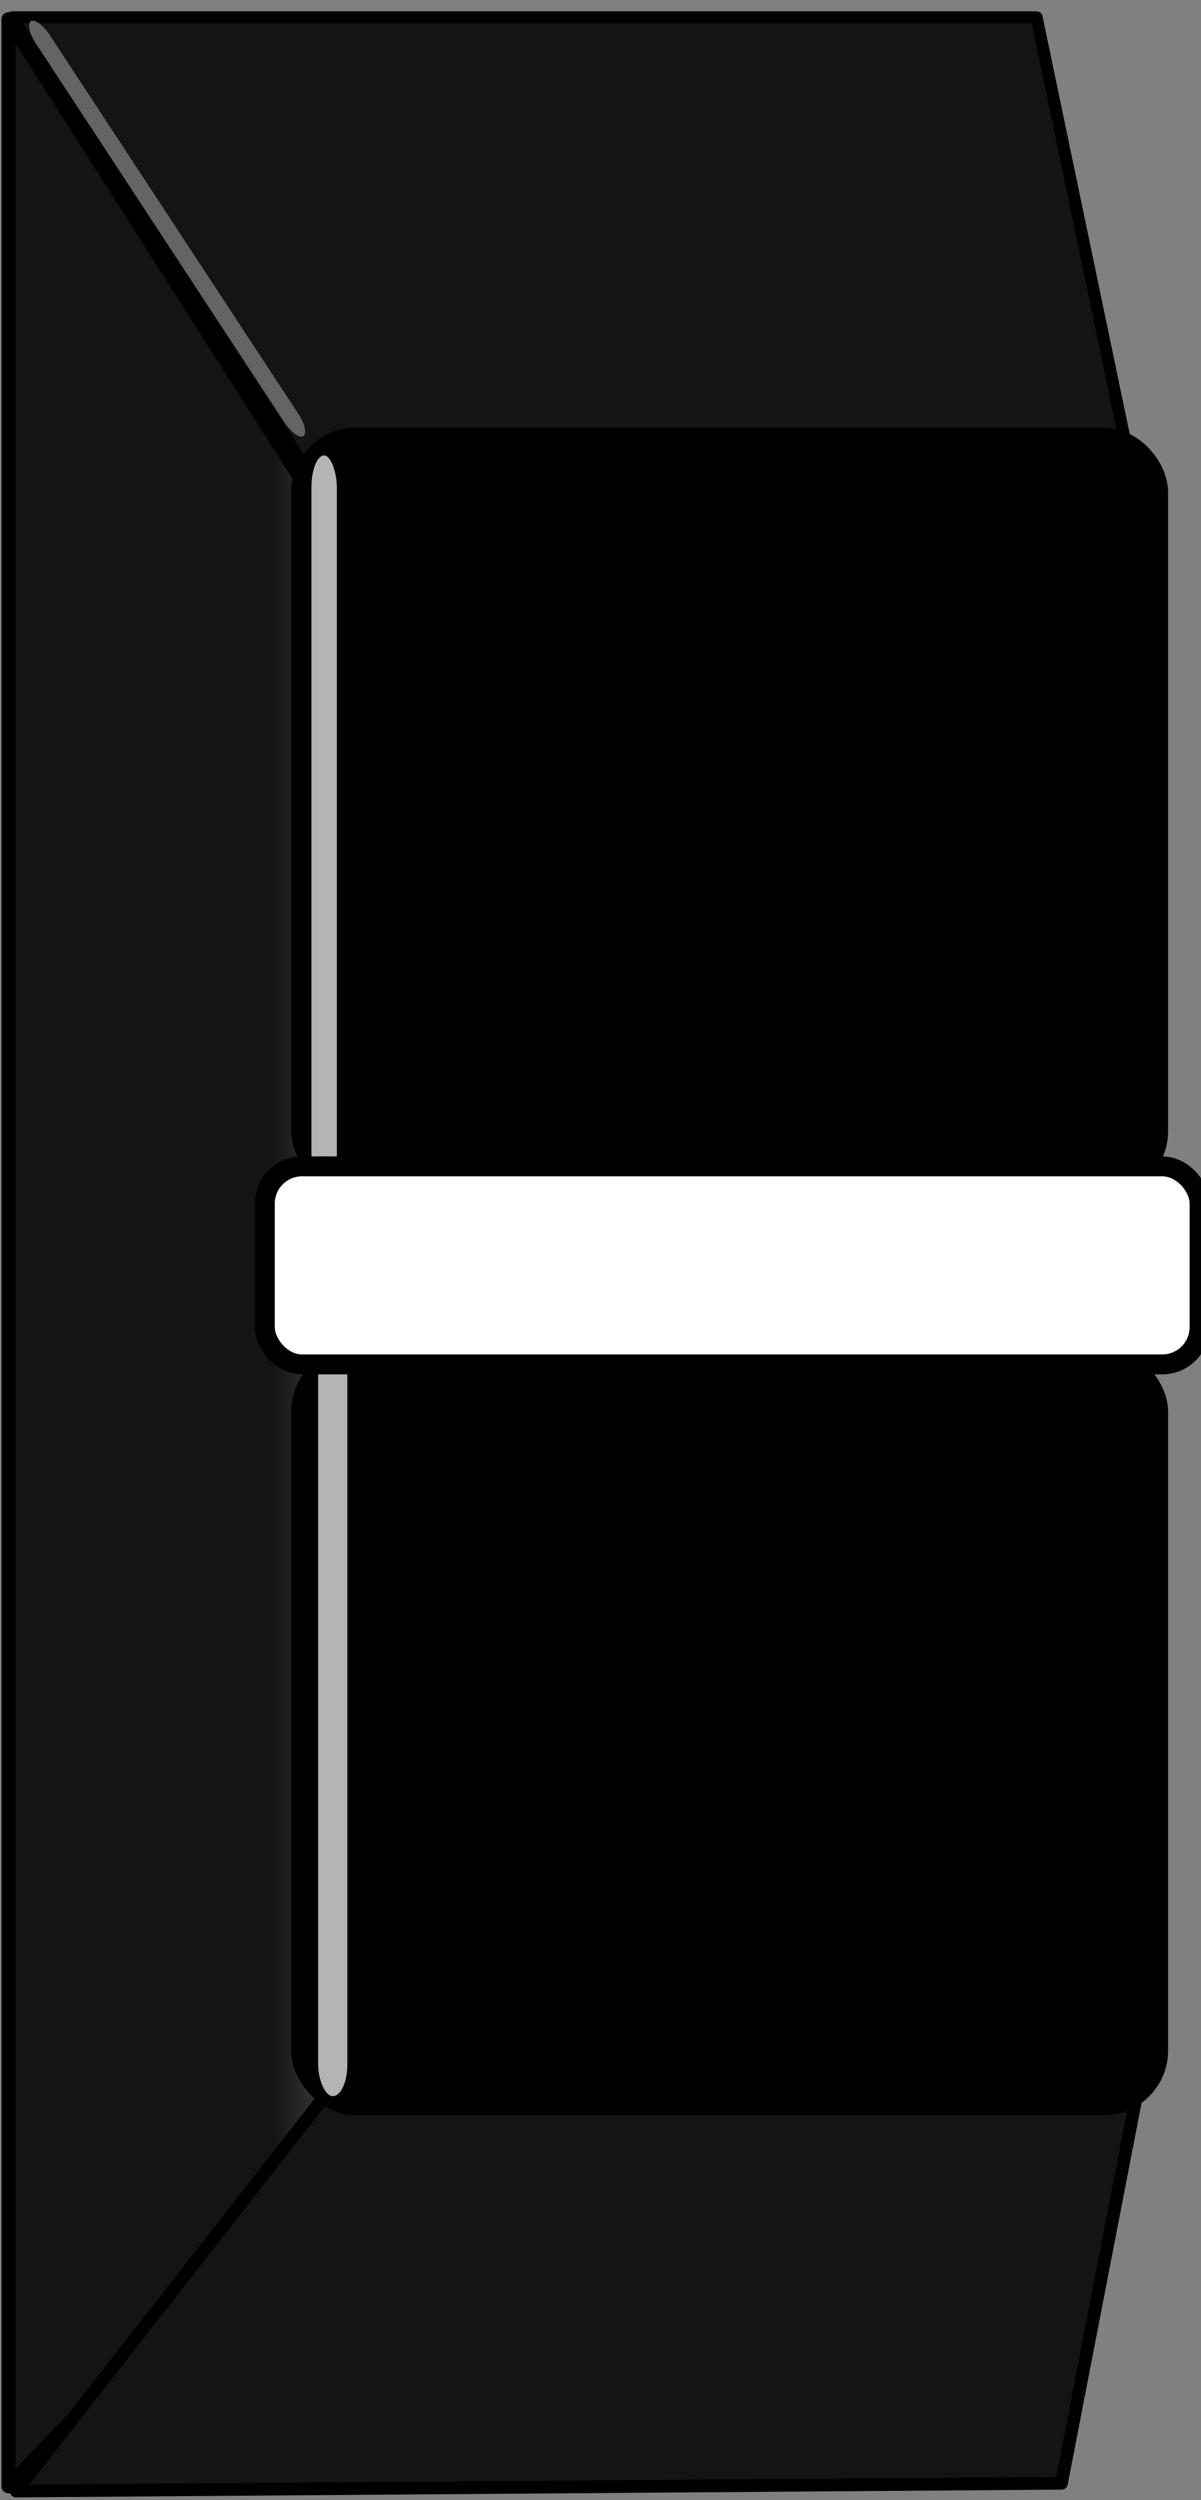 <?xml version="1.0" encoding="UTF-8" standalone="no"?>
<!-- Generator: Adobe Illustrator 25.0.0, SVG Export Plug-In . SVG Version: 6.00 Build 0)  -->

<svg
   version="1.0"
   id="svg164153"
   x="0px"
   y="0px"
   width="5.1mm"
   height="10.61mm"
   viewBox="0 0 10.2 21.22"
   enable-background="new 0 0 4.32 11.742"
   xml:space="preserve"
   sodipodi:docname="RubberSliderHandle.svg"
   inkscape:version="1.2.2 (b0a84865, 2022-12-01)"
   xmlns:inkscape="http://www.inkscape.org/namespaces/inkscape"
   xmlns:sodipodi="http://sodipodi.sourceforge.net/DTD/sodipodi-0.dtd"
   xmlns:xlink="http://www.w3.org/1999/xlink"
   xmlns="http://www.w3.org/2000/svg"
   xmlns:svg="http://www.w3.org/2000/svg"><rect x="0" y="0" width="10.2" height="21.22" fill="#808080" stroke="none"/><defs
   id="defs5"><linearGradient
     id="linearGradient2015"><stop
       style="stop-color:#000000;stop-opacity:0;"
       offset="0"
       id="stop4199" /><stop
       style="stop-color:#000000;stop-opacity:1;"
       offset="0.242"
       id="stop4201" /></linearGradient><linearGradient
     id="linearGradient2015-1"><stop
       style="stop-color:#c8c8c8;stop-opacity:1;"
       offset="0"
       id="stop2013" /><stop
       style="stop-color:#000000;stop-opacity:1;"
       offset="0.248"
       id="stop2011" /></linearGradient><linearGradient
     inkscape:collect="always"
     id="linearGradient1201"><stop
       style="stop-color:#141414;stop-opacity:1;"
       offset="0.724"
       id="stop1197" /><stop
       style="stop-color:#646464;stop-opacity:1;"
       offset="1"
       id="stop1199" /></linearGradient><linearGradient
     inkscape:collect="always"
     xlink:href="#linearGradient1201"
     id="linearGradient1203"
     x1="8.081"
     y1="16.292"
     x2="10.913"
     y2="16.292"
     gradientUnits="userSpaceOnUse"
     gradientTransform="matrix(1.163,0,0,0.978,-9.455,-5.296)" /></defs>
<sodipodi:namedview
   bordercolor="#666666"
   borderopacity="1.0"
   fit-margin-bottom="0"
   fit-margin-left="0"
   fit-margin-right="0"
   fit-margin-top="0"
   id="base"
   inkscape:current-layer="svg164153"
   inkscape:cx="8.216581"
   inkscape:cy="24.770322"
   inkscape:document-units="mm"
   inkscape:pageopacity="0.0"
   inkscape:pageshadow="2"
   inkscape:window-height="1004"
   inkscape:window-maximized="0"
   inkscape:window-width="1362"
   inkscape:window-x="-9"
   inkscape:window-y="463"
   inkscape:zoom="29.026672"
   pagecolor="#ffffff"
   showgrid="false"
   inkscape:showpageshadow="2"
   inkscape:pagecheckerboard="0"
   inkscape:deskcolor="#d1d1d1">
	</sodipodi:namedview>






<path
   style="fill:#141414;fill-opacity:1;stroke:#000000;stroke-width:0.102;stroke-linecap:butt;stroke-linejoin:round;stroke-dasharray:none;stroke-opacity:1;paint-order:stroke markers fill"
   d="m 2.74,4.194 6.921,0.057 L 8.804,0.147 H 0.103 Z"
   id="path1999"
   inkscape:label="top  face" /><path
   style="fill:url(#linearGradient1203);fill-opacity:1;stroke:#000000;stroke-width:0.119;stroke-linecap:butt;stroke-linejoin:round;stroke-dasharray:none;stroke-opacity:1"
   d="M 3.106,17.94 0.072,21.104 V 0.164 L 2.853,4.533 Z"
   id="path1195"
   inkscape:label="left face" /><path
   style="display:inline;fill:#141414;fill-opacity:1;stroke:#000000;stroke-width:0.108;stroke-linecap:butt;stroke-linejoin:round;stroke-dasharray:none;stroke-opacity:1;paint-order:stroke markers fill"
   d="m 2.82,17.712 6.834,0.066 -0.639,3.3 -8.878,0.066 z"
   id="path5774"
   inkscape:label="bottom face" /><rect
   style="display:inline;fill:#000000;fill-opacity:1;stroke:#000000;stroke-width:0.189;stroke-dasharray:none;stroke-opacity:1"
   id="rect232"
   width="7.258"
   height="6.331"
   x="2.568"
   y="3.724"
   ry="0.454"
   inkscape:label="top rect" /><rect
   style="display:inline;fill:#000000;fill-opacity:1;stroke:#000000;stroke-width:0.189;stroke-dasharray:none;stroke-opacity:1"
   id="rect232-7"
   width="7.258"
   height="6.331"
   x="2.568"
   y="11.529"
   ry="0.454"
   inkscape:label="bottom rect" /><rect
   style="fill:#b4b4b4;fill-opacity:1;stroke:#000000;stroke-width:0;stroke-linejoin:round;stroke-dasharray:none;paint-order:stroke markers fill"
   id="rect303"
   width="0.248"
   height="6.372"
   x="2.702"
   y="11.42"
   ry="0.267"
   inkscape:label="lighstripe bottom" /><rect
   style="fill:#b4b4b4;fill-opacity:1;stroke:#000000;stroke-width:0;stroke-linejoin:round;stroke-dasharray:none;paint-order:stroke markers fill"
   id="rect303-1"
   width="0.216"
   height="6.467"
   x="2.645"
   y="3.866"
   ry="0.271"
   inkscape:label="top" /><rect
   style="fill:#ffffff;fill-opacity:1;stroke:#000000;stroke-width:0.169;stroke-dasharray:none;stroke-opacity:1"
   id="rect1034"
   width="7.939"
   height="1.681"
   x="2.249"
   y="9.9"
   ry="0.317"
   inkscape:label="led rect" /><rect
   style="fill:#646464;fill-opacity:1;stroke:#000000;stroke-width:0;stroke-linejoin:round;stroke-dasharray:none;paint-order:stroke markers fill"
   id="rect303-1-8"
   width="0.138"
   height="4.214"
   x="0.052"
   y="0.299"
   ry="0.177"
   inkscape:label="top"
   transform="matrix(0.813,-0.582,0.549,0.836,0,0)"
   inkscape:transform-center-x="0.2461482"
   inkscape:transform-center-y="0.57666459" /></svg>
